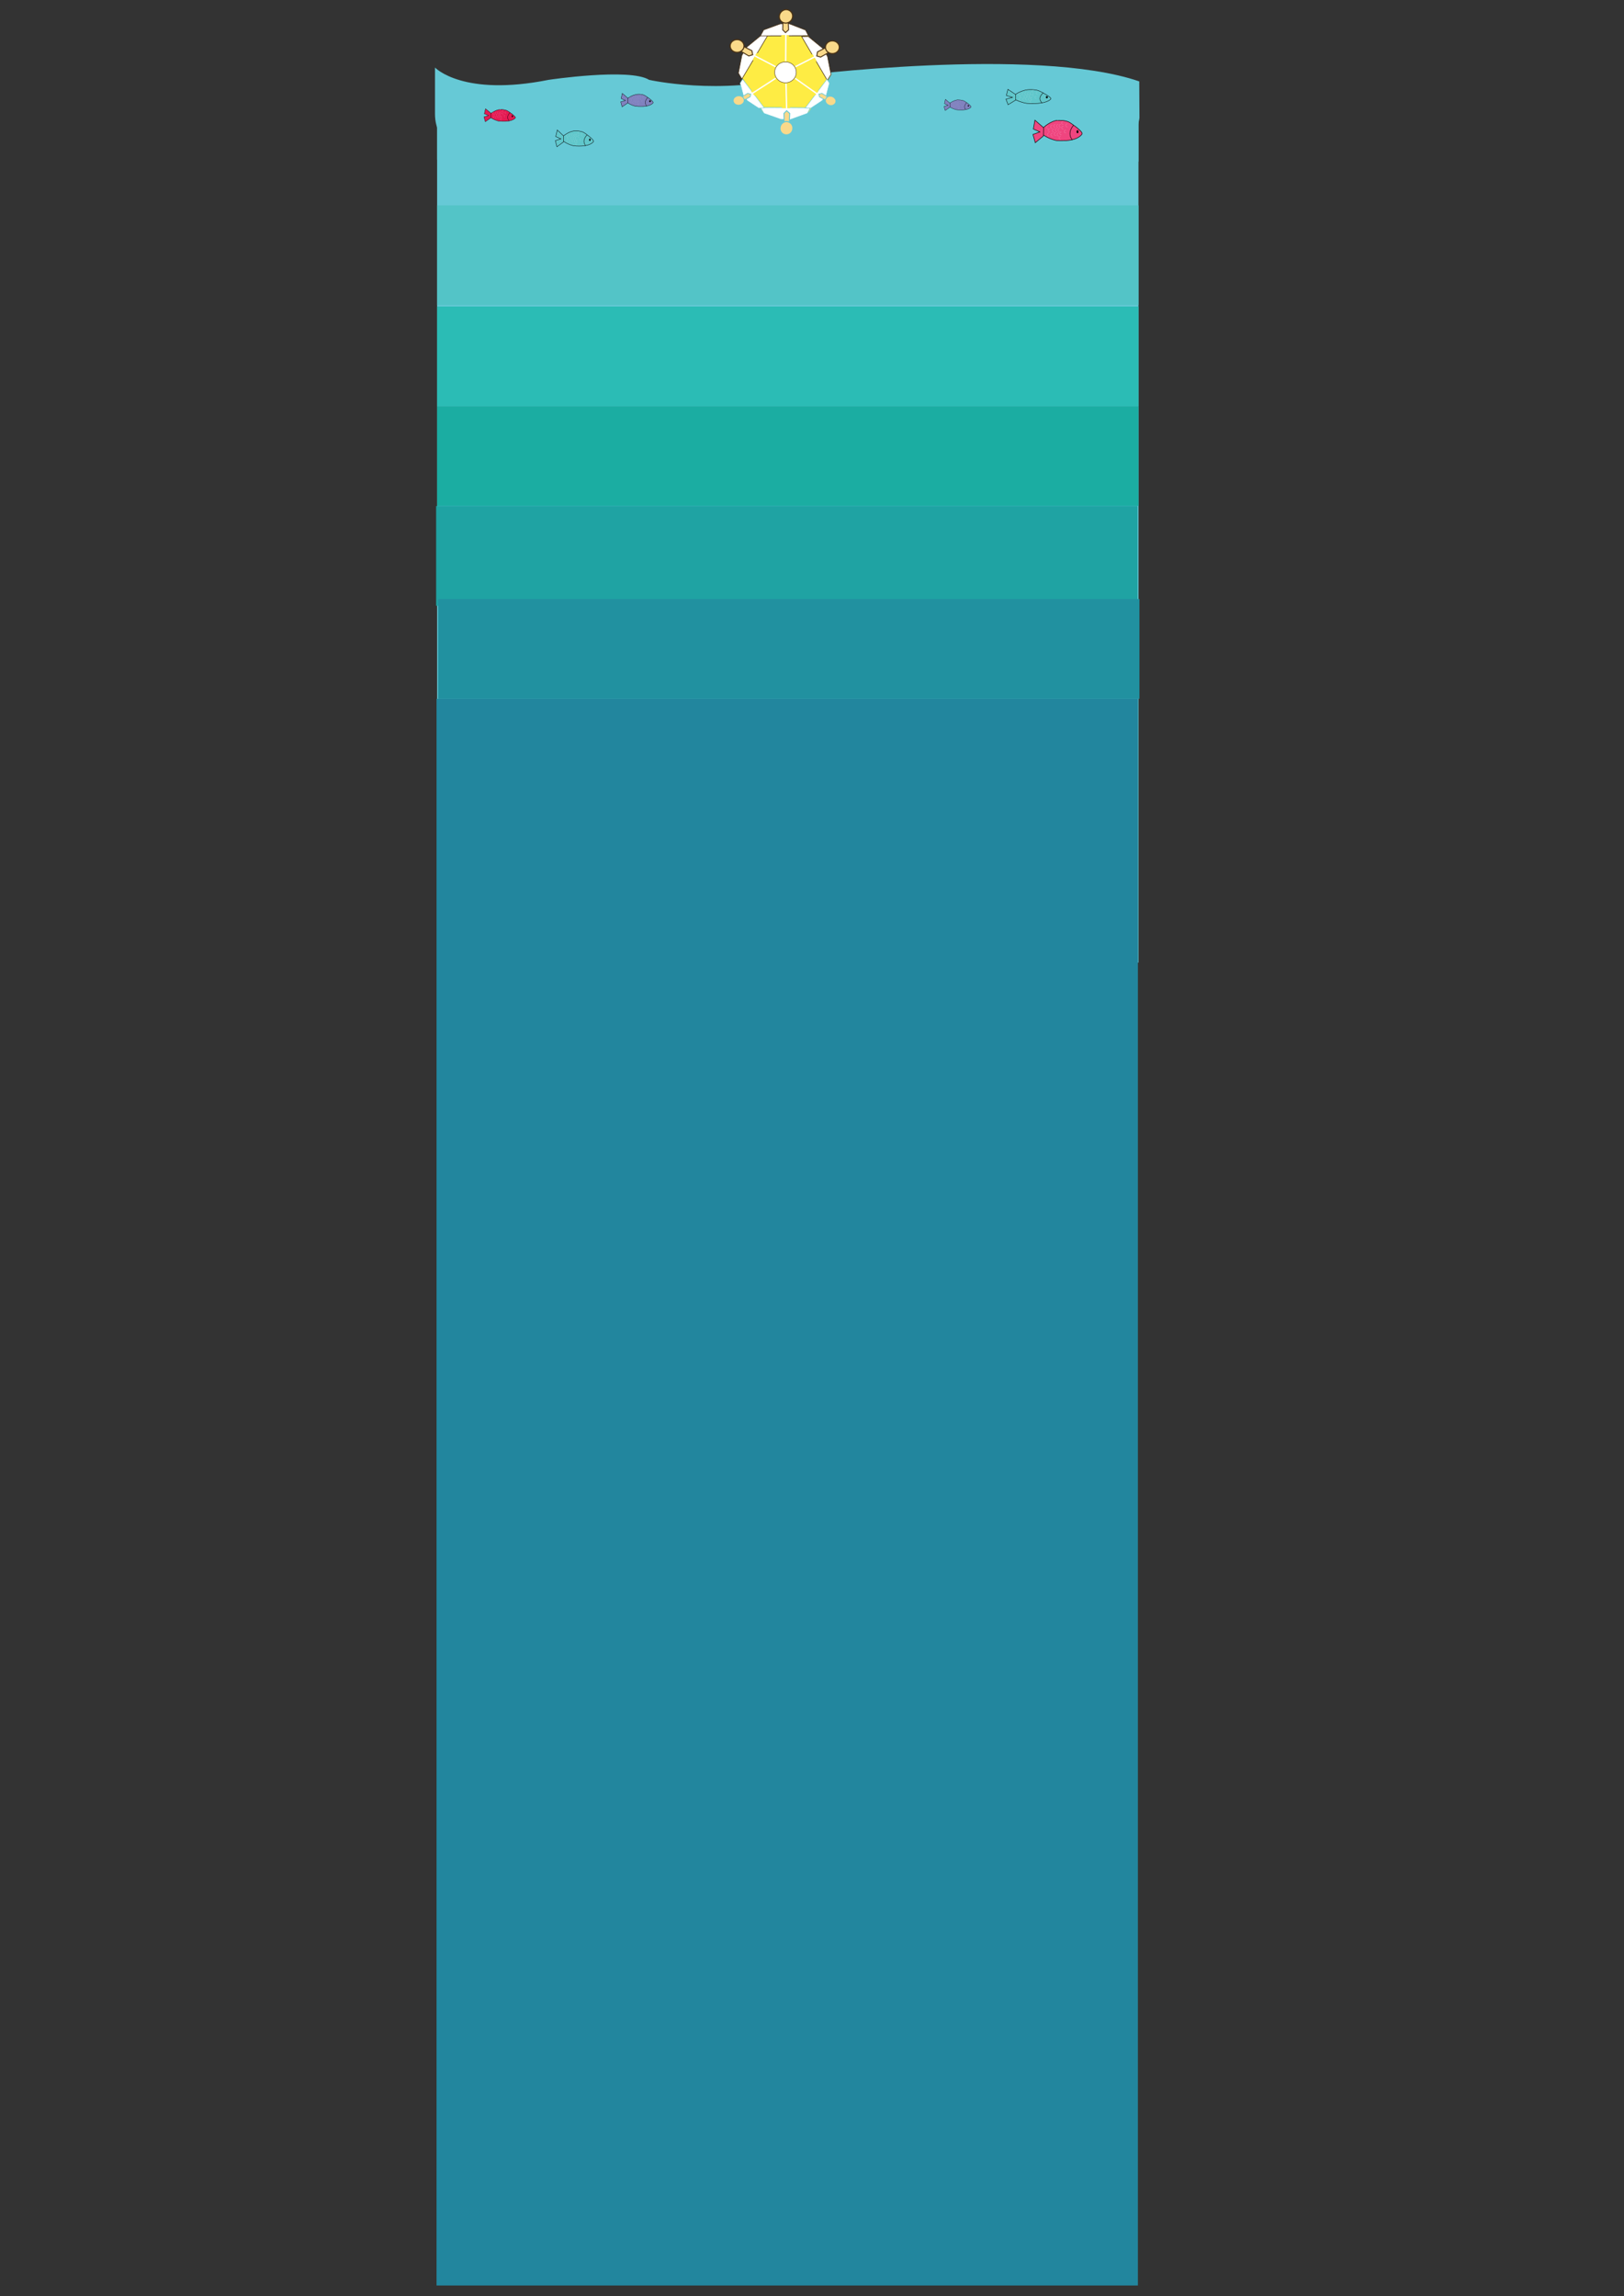 <?xml version="1.0" encoding="utf-8"?>
<!-- Generator: Adobe Illustrator 19.0.0, SVG Export Plug-In . SVG Version: 6.00 Build 0)  -->
<svg version="1.1" id="Layer_1" xmlns="http://www.w3.org/2000/svg" xmlns:xlink="http://www.w3.org/1999/xlink" x="0px" y="0px"
	 viewBox="0 0 841.9 1190.6" style="enable-background:new 0 0 841.9 1190.6;" xml:space="preserve">
<rect x="0" y="0" width="841.9" height="1190.6" fill="#333333" stroke="none"/>
<style type="text/css">
	.st0{fill:#66C9D6;}
	.st1{fill:#53C4C7;}
	.st2{fill:#60C7CB;stroke:#010101;stroke-width:0.202;stroke-miterlimit:10;}
	.st3{fill:#010101;}
	.st4{fill:none;stroke:#A9DDE2;stroke-width:7.191096e-002;stroke-miterlimit:10;}
	.st5{fill:#E41A52;stroke:#010101;stroke-width:0.161;stroke-miterlimit:10;}
	.st6{fill:none;stroke:#F499BA;stroke-width:6.891721e-002;stroke-miterlimit:10;}
	.st7{fill:#8081BE;stroke:#010101;stroke-width:0.167;stroke-miterlimit:10;}
	.st8{fill:none;stroke:#A0A3D2;stroke-width:7.309188e-002;stroke-miterlimit:10;}
	.st9{fill:#EF457F;stroke:#010101;stroke-width:0.267;stroke-miterlimit:10;}
	.st10{fill:none;stroke:#F499BA;stroke-width:0.114;stroke-miterlimit:10;}
	.st11{fill:#60C7CB;stroke:#010101;stroke-width:0.211;stroke-miterlimit:10;}
	.st12{fill:none;stroke:#A9DDE2;stroke-width:7.503071e-002;stroke-miterlimit:10;}
	.st13{fill:#8081BE;stroke:#010101;stroke-width:0.139;stroke-miterlimit:10;}
	.st14{fill:none;stroke:#A0A3D2;stroke-width:6.088168e-002;stroke-miterlimit:10;}
	.st15{fill:#FEEC44;}
	.st16{fill:#FFFFFF;stroke:#4C3314;stroke-width:0.237;stroke-miterlimit:10;}
	.st17{fill:#FFFFFF;stroke:#4C3314;stroke-width:0.315;stroke-miterlimit:10;}
	.st18{fill:#F9D98A;stroke:#4C3314;stroke-width:0.498;stroke-miterlimit:10;}
	.st19{fill:#F9D98A;stroke:#4C3314;stroke-width:0.583;stroke-miterlimit:10;}
	.st20{fill:#FFFFFF;stroke:#66C9D6;stroke-width:0.309;stroke-miterlimit:10;}
	.st21{fill:#F9D98A;stroke:#66C9D6;stroke-width:0.488;stroke-miterlimit:10;}
	.st22{fill:#F9D98A;stroke:#66C9D6;stroke-width:0.572;stroke-miterlimit:10;}
	.st23{fill:#F9D98A;stroke:#4C3314;stroke-width:0.478;stroke-miterlimit:10;}
	.st24{fill:#F9D98A;stroke:#4C3314;stroke-width:0.586;stroke-miterlimit:10;}
	.st25{fill:#FFFFFF;stroke:#66C9D6;stroke-width:0.23;stroke-miterlimit:10;}
	.st26{fill:#F9D98A;stroke:#66C9D6;stroke-width:0.363;stroke-miterlimit:10;}
	.st27{fill:#F9D98A;stroke:#66C9D6;stroke-width:0.447;stroke-miterlimit:10;}
	.st28{fill:#F9D98A;stroke:#66C9D6;stroke-width:0.426;stroke-miterlimit:10;}
	.st29{fill:none;stroke:#FFFFFF;stroke-width:0.706;stroke-miterlimit:10;}
	.st30{fill:#2BBCB5;}
	.st31{fill:#1BADA2;}
	.st32{fill:#1FA3A3;}
	.st33{fill:#2191A0;}
	.st34{fill:#22869E;}
</style>
<g id="XMLID_188_">
	<rect id="XMLID_187_" x="226.6" y="49.7" class="st0" width="363.6" height="449.4"/>
	<polygon id="XMLID_186_" class="st0" points="226.6,49.7 590.2,49.7 590.2,83.8 226.6,82.8 	"/>
	<rect id="XMLID_185_" x="226.6" y="106.5" class="st1" width="363.6" height="51.7"/>
	<path id="XMLID_184_" class="st0" d="M225.6,35.1c0,0,14.4,15.2,58.8,6.3c0,0,42-6.3,52.1,0c0,0,36.6,8.3,75.1-1.8
		c0,0,125.1-16,179,2.6l0.1,18.9c0,0-1.9,18.9-19.6,18.9H242.4c0,0-16.9-3.8-16.9-21V35.1z"/>
	<g id="XMLID_381_">
		<path id="XMLID_175_" class="st2" d="M303,68.9c0,0,5,3.4,4.7,4.5c0,0-1.2,2-5.8,2.3c0,0-3,0.2-4.9-0.2c0,0-3.9-0.9-6.4-3.6
			c0,0,0.4-0.5,1.1-1.1c1.2-1,3.4-2.6,5.9-2.9C297.7,67.9,301.1,67.6,303,68.9z"/>
		<path id="XMLID_174_" class="st2" d="M304.4,69.9c0,0-3.1,2.8-0.8,5.6"/>
		
			<ellipse id="XMLID_173_" transform="matrix(0.999 3.552132e-002 -3.552132e-002 0.999 2.767 -10.82)" class="st3" cx="305.9" cy="72.5" rx="0.4" ry="0.6"/>
		<polygon id="XMLID_172_" class="st2" points="292.2,70.5 288.9,67.4 288.1,70.8 290.8,72 287.9,72.9 288.7,76.1 292.1,73.6 		"/>
		<path id="XMLID_171_" class="st4" d="M294.8,70.9c-0.4,0-0.7,0.3-0.7,0.6c0,0.3,0.3,0.6,0.7,0.6"/>
		<path id="XMLID_170_" class="st4" d="M297,69.4c-0.4,0-0.7,0.3-0.7,0.6c0,0.3,0.3,0.6,0.7,0.6"/>
		<path id="XMLID_169_" class="st4" d="M297.7,71c-0.4,0-0.7,0.3-0.7,0.6c0,0.3,0.3,0.6,0.7,0.6"/>
		<path id="XMLID_168_" class="st4" d="M297.2,72.5c-0.4,0-0.7,0.3-0.7,0.6c0,0.3,0.3,0.6,0.7,0.6"/>
		<path id="XMLID_167_" class="st4" d="M296.5,71.1c-0.4,0-0.7,0.3-0.7,0.6c0,0.3,0.3,0.6,0.7,0.6"/>
		<path id="XMLID_166_" class="st4" d="M295.8,69.6c-0.4,0-0.7,0.3-0.7,0.6c0,0.3,0.3,0.6,0.7,0.6"/>
		<path id="XMLID_165_" class="st4" d="M295.8,72.7c-0.4,0-0.7,0.3-0.7,0.6c0,0.3,0.3,0.6,0.7,0.6"/>
		<path id="XMLID_164_" class="st4" d="M301.3,71.7c-0.4,0-0.7,0.3-0.7,0.6c0,0.3,0.3,0.6,0.7,0.6"/>
		<path id="XMLID_163_" class="st4" d="M302,69.3c-0.4,0-0.7,0.3-0.7,0.6c0,0.3,0.3,0.6,0.7,0.6"/>
		<path id="XMLID_162_" class="st4" d="M300.3,70.1c-0.4,0-0.7,0.3-0.7,0.6c0,0.3,0.3,0.6,0.7,0.6"/>
		<path id="XMLID_161_" class="st4" d="M294.4,72.5c-0.4,0-0.7,0.3-0.7,0.6c0,0.3,0.3,0.6,0.7,0.6"/>
		<path id="XMLID_160_" class="st4" d="M294.2,69.8c-0.4,0-0.7,0.3-0.7,0.6c0,0.3,0.3,0.6,0.7,0.6"/>
		<path id="XMLID_159_" class="st4" d="M300.3,68.3c-0.4,0-0.7,0.3-0.7,0.6c0,0.3,0.3,0.6,0.7,0.6"/>
		<path id="XMLID_158_" class="st4" d="M299.2,69.4c-0.4,0-0.7,0.3-0.7,0.6c0,0.3,0.3,0.6,0.7,0.6"/>
		<path id="XMLID_157_" class="st4" d="M299.5,72.4c-0.4,0-0.7,0.3-0.7,0.6c0,0.3,0.3,0.6,0.7,0.6"/>
		<path id="XMLID_156_" class="st4" d="M299.1,74c-0.4,0-0.7,0.3-0.7,0.6c0,0.3,0.3,0.6,0.7,0.6"/>
		<path id="XMLID_155_" class="st4" d="M298.8,71c-0.4,0-0.7,0.3-0.7,0.6c0,0.3,0.3,0.6,0.7,0.6"/>
		<path id="XMLID_154_" class="st4" d="M298.4,72.6c-0.4,0-0.7,0.3-0.7,0.6c0,0.3,0.3,0.6,0.7,0.6"/>
		<path id="XMLID_153_" class="st4" d="M298.2,69.5c-0.4,0-0.7,0.3-0.7,0.6c0,0.3,0.3,0.6,0.7,0.6"/>
	</g>
	<g id="XMLID_357_">
		<path id="XMLID_152_" class="st5" d="M263.3,57.6c0,0,4.1,2.6,3.9,3.5c0,0-0.9,1.5-4.7,1.8c0,0-2.4,0.1-4-0.1c0,0-3.2-0.7-5.3-2.8
			c0,0,0.3-0.4,0.9-0.9c1-0.8,2.8-2,4.9-2.3C258.9,56.8,261.8,56.6,263.3,57.6z"/>
		<path id="XMLID_151_" class="st5" d="M264.5,58.3c0,0-2.5,2.1-0.6,4.3"/>
		
			<ellipse id="XMLID_150_" transform="matrix(0.999 3.552132e-002 -3.552132e-002 0.999 2.31 -9.4)" class="st3" cx="265.7" cy="60.3" rx="0.3" ry="0.5"/>
		<polygon id="XMLID_149_" class="st5" points="254.5,58.7 251.7,56.4 251.1,59 253.3,59.9 250.9,60.6 251.6,63.1 254.3,61.2 		"/>
		<path id="XMLID_148_" class="st6" d="M256.6,59.1c-0.3,0-0.6,0.2-0.6,0.5c0,0.3,0.3,0.5,0.6,0.5"/>
		<path id="XMLID_147_" class="st6" d="M258.4,57.9c-0.3,0-0.6,0.2-0.6,0.5s0.3,0.5,0.6,0.5"/>
		<path id="XMLID_146_" class="st6" d="M259,59.1c-0.3,0-0.6,0.2-0.6,0.5c0,0.3,0.3,0.5,0.6,0.5"/>
		<path id="XMLID_145_" class="st6" d="M258.5,60.3c-0.3,0-0.6,0.2-0.6,0.5c0,0.3,0.3,0.5,0.6,0.5"/>
		<path id="XMLID_144_" class="st6" d="M257.9,59.2c-0.3,0-0.6,0.2-0.6,0.5c0,0.3,0.3,0.5,0.6,0.5"/>
		<path id="XMLID_143_" class="st6" d="M257.4,58.1c-0.3,0-0.6,0.2-0.6,0.5c0,0.3,0.3,0.5,0.6,0.5"/>
		<path id="XMLID_142_" class="st6" d="M257.4,60.4c-0.3,0-0.6,0.2-0.6,0.5c0,0.3,0.3,0.5,0.6,0.5"/>
		<path id="XMLID_141_" class="st6" d="M261.9,59.7c-0.3,0-0.6,0.2-0.6,0.5c0,0.3,0.3,0.5,0.6,0.5"/>
		<path id="XMLID_140_" class="st6" d="M262.4,57.9c-0.3,0-0.6,0.2-0.6,0.5c0,0.3,0.3,0.5,0.6,0.5"/>
		<path id="XMLID_139_" class="st6" d="M261.1,58.5c-0.3,0-0.6,0.2-0.6,0.5c0,0.3,0.3,0.5,0.6,0.5"/>
		<path id="XMLID_138_" class="st6" d="M256.3,60.3c-0.3,0-0.6,0.2-0.6,0.5c0,0.3,0.3,0.5,0.6,0.5"/>
		<path id="XMLID_137_" class="st6" d="M256,58.2c-0.3,0-0.6,0.2-0.6,0.5c0,0.3,0.3,0.5,0.6,0.5"/>
		<path id="XMLID_136_" class="st6" d="M261.1,57.1c-0.3,0-0.6,0.2-0.6,0.5c0,0.3,0.3,0.5,0.6,0.5"/>
		<path id="XMLID_135_" class="st6" d="M260.2,57.9c-0.3,0-0.6,0.2-0.6,0.5c0,0.3,0.3,0.5,0.6,0.5"/>
		<path id="XMLID_134_" class="st6" d="M260.4,60.2c-0.3,0-0.6,0.2-0.6,0.5s0.3,0.5,0.6,0.5"/>
		<path id="XMLID_133_" class="st6" d="M260.1,61.5c-0.3,0-0.6,0.2-0.6,0.5c0,0.3,0.3,0.5,0.6,0.5"/>
		<path id="XMLID_132_" class="st6" d="M259.8,59.2c-0.3,0-0.6,0.2-0.6,0.5s0.3,0.5,0.6,0.5"/>
		<path id="XMLID_131_" class="st6" d="M259.5,60.4c-0.3,0-0.6,0.2-0.6,0.5s0.3,0.5,0.6,0.5"/>
		<path id="XMLID_130_" class="st6" d="M259.4,58c-0.3,0-0.6,0.2-0.6,0.5c0,0.3,0.3,0.5,0.6,0.5"/>
	</g>
	<g id="XMLID_333_">
		<path id="XMLID_129_" class="st7" d="M334.6,49.7c0,0,4.3,2.7,4,3.6c0,0-1,1.6-4.9,1.9c0,0-2.5,0.1-4.2-0.1c0,0-3.3-0.7-5.5-2.9
			c0,0,0.3-0.4,1-0.9c1-0.8,2.9-2.1,5-2.3C330.1,48.8,333.1,48.6,334.6,49.7z"/>
		<path id="XMLID_128_" class="st7" d="M335.9,50.5c0,0-2.6,2.2-0.6,4.5"/>
		
			<ellipse id="XMLID_127_" transform="matrix(0.999 3.552132e-002 -3.552132e-002 0.999 2.077 -11.942)" class="st3" cx="337.1" cy="52.5" rx="0.4" ry="0.5"/>
		<polygon id="XMLID_126_" class="st7" points="325.5,50.9 322.6,48.4 322,51.1 324.2,52.1 321.8,52.8 322.5,55.4 325.4,53.4 		"/>
		<path id="XMLID_125_" class="st8" d="M327.7,51.2c-0.3,0-0.6,0.2-0.6,0.5c0,0.3,0.3,0.5,0.6,0.5"/>
		<path id="XMLID_124_" class="st8" d="M329.6,50c-0.3,0-0.6,0.2-0.6,0.5c0,0.3,0.3,0.5,0.6,0.5"/>
		<path id="XMLID_123_" class="st8" d="M330.1,51.3c-0.3,0-0.6,0.2-0.6,0.5c0,0.3,0.3,0.5,0.6,0.5"/>
		<path id="XMLID_122_" class="st8" d="M329.7,52.5c-0.3,0-0.6,0.2-0.6,0.5c0,0.3,0.3,0.5,0.6,0.5"/>
		<path id="XMLID_121_" class="st8" d="M329.1,51.4c-0.3,0-0.6,0.2-0.6,0.5c0,0.3,0.3,0.5,0.6,0.5"/>
		<path id="XMLID_120_" class="st8" d="M328.5,50.2c-0.3,0-0.6,0.2-0.6,0.5c0,0.3,0.3,0.5,0.6,0.5"/>
		<path id="XMLID_119_" class="st8" d="M328.5,52.6c-0.3,0-0.6,0.2-0.6,0.5c0,0.3,0.3,0.5,0.6,0.5"/>
		<path id="XMLID_118_" class="st8" d="M333.2,51.9c-0.3,0-0.6,0.2-0.6,0.5c0,0.3,0.3,0.5,0.6,0.5"/>
		<path id="XMLID_117_" class="st8" d="M333.8,50c-0.3,0-0.6,0.2-0.6,0.5c0,0.3,0.3,0.5,0.6,0.5"/>
		<path id="XMLID_116_" class="st8" d="M332.4,50.6c-0.3,0-0.6,0.2-0.6,0.5c0,0.3,0.3,0.5,0.6,0.5"/>
		<path id="XMLID_115_" class="st8" d="M327.4,52.5c-0.3,0-0.6,0.2-0.6,0.5c0,0.3,0.3,0.5,0.6,0.5"/>
		<path id="XMLID_114_" class="st8" d="M327.1,50.3c-0.3,0-0.6,0.2-0.6,0.5c0,0.3,0.3,0.5,0.6,0.5"/>
		<path id="XMLID_113_" class="st8" d="M332.3,49.1c-0.3,0-0.6,0.2-0.6,0.5c0,0.3,0.3,0.5,0.6,0.5"/>
		<path id="XMLID_112_" class="st8" d="M331.4,50c-0.3,0-0.6,0.2-0.6,0.5c0,0.3,0.3,0.5,0.6,0.5"/>
		<path id="XMLID_111_" class="st8" d="M331.6,52.4c-0.3,0-0.6,0.2-0.6,0.5c0,0.3,0.3,0.5,0.6,0.5"/>
		<path id="XMLID_110_" class="st8" d="M331.3,53.7c-0.3,0-0.6,0.2-0.6,0.5c0,0.3,0.3,0.5,0.6,0.5"/>
		<path id="XMLID_109_" class="st8" d="M331.1,51.3c-0.3,0-0.6,0.2-0.6,0.5c0,0.3,0.3,0.5,0.6,0.5"/>
		<path id="XMLID_108_" class="st8" d="M330.7,52.6c-0.3,0-0.6,0.2-0.6,0.5s0.3,0.5,0.6,0.5"/>
		<path id="XMLID_107_" class="st8" d="M330.6,50.1c-0.3,0-0.6,0.2-0.6,0.5c0,0.3,0.3,0.5,0.6,0.5"/>
	</g>
	<g id="XMLID_309_">
		<path id="XMLID_106_" class="st9" d="M554.7,63.6c0,0,6.6,4.3,6.3,5.8c0,0-1.4,2.8-7.3,3.4c0,0-3.8,0.4-6.3,0c0,0-5.1-1-8.5-4.5
			c0,0,0.5-0.7,1.4-1.6c1.5-1.4,4.3-3.7,7.5-4.3C547.8,62.5,552.3,62,554.7,63.6z"/>
		<path id="XMLID_105_" class="st9" d="M556.6,64.9c0,0-3.8,3.9-0.7,7.6"/>
		<ellipse id="XMLID_104_" class="st3" cx="558.6" cy="68.3" rx="0.5" ry="0.8"/>
		<polygon id="XMLID_103_" class="st9" points="541,66.2 536.5,62.3 535.7,66.9 539.1,68.4 535.5,69.7 536.7,74 540.9,70.5 		"/>
		<path id="XMLID_102_" class="st10" d="M544.3,66.7c-0.5,0-0.9,0.4-0.9,0.8c0,0.5,0.4,0.8,0.9,0.8"/>
		<path id="XMLID_101_" class="st10" d="M547.1,64.5c-0.5,0-0.9,0.4-0.9,0.8c0,0.5,0.4,0.8,0.9,0.8"/>
		<path id="XMLID_100_" class="st10" d="M548,66.6c-0.5,0-0.9,0.4-0.9,0.8c0,0.5,0.4,0.8,0.9,0.8"/>
		<path id="XMLID_99_" class="st10" d="M547.4,68.7c-0.5,0-0.9,0.4-0.9,0.8c0,0.5,0.4,0.8,0.9,0.8"/>
		<path id="XMLID_98_" class="st10" d="M546.4,66.9c-0.5,0-0.9,0.4-0.9,0.8s0.4,0.8,0.9,0.8"/>
		<path id="XMLID_97_" class="st10" d="M545.5,64.9c-0.5,0-0.9,0.4-0.9,0.8c0,0.5,0.4,0.8,0.9,0.8"/>
		<path id="XMLID_96_" class="st10" d="M545.7,69c-0.5,0-0.9,0.4-0.9,0.8c0,0.5,0.4,0.8,0.9,0.8"/>
		<path id="XMLID_95_" class="st10" d="M552.6,67.4c-0.5,0-0.9,0.4-0.9,0.8c0,0.5,0.4,0.8,0.9,0.8"/>
		<path id="XMLID_94_" class="st10" d="M553.4,64.2c-0.5,0-0.9,0.4-0.9,0.8c0,0.5,0.4,0.8,0.9,0.8"/>
		<path id="XMLID_93_" class="st10" d="M551.3,65.4c-0.5,0-0.9,0.4-0.9,0.8c0,0.5,0.4,0.8,0.9,0.8"/>
		<path id="XMLID_92_" class="st10" d="M543.9,68.9c-0.5,0-0.9,0.4-0.9,0.8c0,0.5,0.4,0.8,0.9,0.8"/>
		<path id="XMLID_91_" class="st10" d="M543.4,65.2c-0.5,0-0.9,0.4-0.9,0.8s0.4,0.8,0.9,0.8"/>
		<path id="XMLID_90_" class="st10" d="M551.2,62.9c-0.5,0-0.9,0.4-0.9,0.8c0,0.5,0.4,0.8,0.9,0.8"/>
		<path id="XMLID_89_" class="st10" d="M549.9,64.4c-0.5,0-0.9,0.4-0.9,0.8s0.4,0.8,0.9,0.8"/>
		<path id="XMLID_88_" class="st10" d="M550.3,68.4c-0.5,0-0.9,0.4-0.9,0.8c0,0.5,0.4,0.8,0.9,0.8"/>
		<path id="XMLID_87_" class="st10" d="M549.9,70.7c-0.5,0-0.9,0.4-0.9,0.8c0,0.5,0.4,0.8,0.9,0.8"/>
		<path id="XMLID_86_" class="st10" d="M549.4,66.6c-0.5,0-0.9,0.4-0.9,0.8c0,0.5,0.4,0.8,0.9,0.8"/>
		<path id="XMLID_85_" class="st10" d="M548.9,68.9c-0.5,0-0.9,0.4-0.9,0.8c0,0.5,0.4,0.8,0.9,0.8"/>
		<path id="XMLID_84_" class="st10" d="M548.6,64.5c-0.5,0-0.9,0.4-0.9,0.8c0,0.5,0.4,0.8,0.9,0.8"/>
	</g>
	<g id="XMLID_285_">
		<path id="XMLID_83_" class="st11" d="M539.1,47.3c0,0,6.1,3,5.7,4c0,0-1.3,1.9-6.7,2.3c0,0-3.5,0.2-5.8,0c0,0-4.6-0.7-7.8-3.1
			c0,0,0.5-0.5,1.3-1.1c1.3-1,3.9-2.5,6.9-2.9C532.8,46.5,536.9,46.1,539.1,47.3z"/>
		<path id="XMLID_82_" class="st11" d="M540.9,48.1c0,0-3.5,2.6-0.7,5.2"/>
		<ellipse id="XMLID_81_" class="st3" cx="542.7" cy="50.4" rx="0.5" ry="0.6"/>
		<polygon id="XMLID_80_" class="st11" points="526.5,49 522.5,46.3 521.7,49.5 524.9,50.5 521.5,51.4 522.6,54.3 526.5,51.9 		"/>
		<path id="XMLID_79_" class="st12" d="M529.6,49.4c-0.5,0-0.9,0.3-0.9,0.6c0,0.3,0.4,0.6,0.9,0.6"/>
		<path id="XMLID_78_" class="st12" d="M532.1,47.9c-0.5,0-0.9,0.3-0.9,0.6c0,0.3,0.4,0.6,0.9,0.6"/>
		<path id="XMLID_77_" class="st12" d="M533,49.3c-0.5,0-0.9,0.3-0.9,0.6c0,0.3,0.4,0.6,0.9,0.6"/>
		<path id="XMLID_76_" class="st12" d="M532.4,50.7c-0.5,0-0.9,0.3-0.9,0.6c0,0.3,0.4,0.6,0.9,0.6"/>
		<path id="XMLID_75_" class="st12" d="M531.6,49.5c-0.5,0-0.9,0.3-0.9,0.6s0.4,0.6,0.9,0.6"/>
		<path id="XMLID_74_" class="st12" d="M530.7,48.1c-0.5,0-0.9,0.3-0.9,0.6c0,0.3,0.4,0.6,0.9,0.6"/>
		<path id="XMLID_73_" class="st12" d="M530.9,50.9c-0.5,0-0.9,0.3-0.9,0.6c0,0.3,0.4,0.6,0.9,0.6"/>
		<path id="XMLID_72_" class="st12" d="M537.3,49.9c-0.5,0-0.9,0.3-0.9,0.6c0,0.3,0.4,0.6,0.9,0.6"/>
		<path id="XMLID_71_" class="st12" d="M538,47.7c-0.5,0-0.9,0.3-0.9,0.6s0.4,0.6,0.9,0.6"/>
		<path id="XMLID_70_" class="st12" d="M536,48.5c-0.5,0-0.9,0.3-0.9,0.6s0.4,0.6,0.9,0.6"/>
		<path id="XMLID_69_" class="st12" d="M529.2,50.8c-0.5,0-0.9,0.3-0.9,0.6s0.4,0.6,0.9,0.6"/>
		<path id="XMLID_68_" class="st12" d="M528.8,48.3c-0.5,0-0.9,0.3-0.9,0.6s0.4,0.6,0.9,0.6"/>
		<path id="XMLID_67_" class="st12" d="M535.9,46.7c-0.5,0-0.9,0.3-0.9,0.6c0,0.3,0.4,0.6,0.9,0.6"/>
		<path id="XMLID_66_" class="st12" d="M534.7,47.8c-0.5,0-0.9,0.3-0.9,0.6c0,0.3,0.4,0.6,0.9,0.6"/>
		<path id="XMLID_65_" class="st12" d="M535.1,50.5c-0.5,0-0.9,0.3-0.9,0.6c0,0.3,0.4,0.6,0.9,0.6"/>
		<path id="XMLID_64_" class="st12" d="M534.8,52.1c-0.5,0-0.9,0.3-0.9,0.6c0,0.3,0.4,0.6,0.9,0.6"/>
		<path id="XMLID_63_" class="st12" d="M534.3,49.3c-0.5,0-0.9,0.3-0.9,0.6c0,0.3,0.4,0.6,0.9,0.6"/>
		<path id="XMLID_62_" class="st12" d="M533.9,50.8c-0.5,0-0.9,0.3-0.9,0.6s0.4,0.6,0.9,0.6"/>
		<path id="XMLID_61_" class="st12" d="M533.5,47.9c-0.5,0-0.9,0.3-0.9,0.6c0,0.3,0.4,0.6,0.9,0.6"/>
	</g>
	<g id="XMLID_261_">
		<path id="XMLID_60_" class="st13" d="M500.1,52.5c0,0,3.6,2.3,3.3,3c0,0-0.8,1.3-4.1,1.5c0,0-2.1,0.1-3.5-0.1c0,0-2.8-0.6-4.6-2.4
			c0,0,0.3-0.3,0.8-0.7c0.8-0.7,2.4-1.7,4.2-2C496.3,51.8,498.8,51.7,500.1,52.5z"/>
		<path id="XMLID_59_" class="st13" d="M501.2,53.2c0,0-2.2,1.8-0.5,3.7"/>
		
			<ellipse id="XMLID_58_" transform="matrix(0.999 3.552132e-002 -3.552132e-002 0.999 2.267 -17.804)" class="st3" cx="502.2" cy="54.9" rx="0.3" ry="0.4"/>
		<polygon id="XMLID_57_" class="st13" points="492.5,53.5 490.1,51.5 489.6,53.8 491.5,54.6 489.4,55.2 490,57.3 492.4,55.6 		"/>
		<path id="XMLID_56_" class="st14" d="M494.4,53.9c-0.3,0-0.5,0.2-0.5,0.4s0.2,0.4,0.5,0.4"/>
		<path id="XMLID_55_" class="st14" d="M495.9,52.8c-0.3,0-0.5,0.2-0.5,0.4s0.2,0.4,0.5,0.4"/>
		<path id="XMLID_54_" class="st14" d="M496.4,53.9c-0.3,0-0.5,0.2-0.5,0.4s0.2,0.4,0.5,0.4"/>
		<path id="XMLID_53_" class="st14" d="M496,54.9c-0.3,0-0.5,0.2-0.5,0.4c0,0.2,0.2,0.4,0.5,0.4"/>
		<path id="XMLID_52_" class="st14" d="M495.5,54c-0.3,0-0.5,0.2-0.5,0.4s0.2,0.4,0.5,0.4"/>
		<path id="XMLID_51_" class="st14" d="M495,53c-0.3,0-0.5,0.2-0.5,0.4s0.2,0.4,0.5,0.4"/>
		<path id="XMLID_50_" class="st14" d="M495,55c-0.3,0-0.5,0.2-0.5,0.4s0.2,0.4,0.5,0.4"/>
		<path id="XMLID_49_" class="st14" d="M498.9,54.4c-0.3,0-0.5,0.2-0.5,0.4s0.2,0.4,0.5,0.4"/>
		<path id="XMLID_48_" class="st14" d="M499.4,52.8c-0.3,0-0.5,0.2-0.5,0.4s0.2,0.4,0.5,0.4"/>
		<path id="XMLID_47_" class="st14" d="M498.2,53.3c-0.3,0-0.5,0.2-0.5,0.4s0.2,0.4,0.5,0.4"/>
		<path id="XMLID_46_" class="st14" d="M494.1,54.9c-0.3,0-0.5,0.2-0.5,0.4c0,0.2,0.2,0.4,0.5,0.4"/>
		<path id="XMLID_45_" class="st14" d="M493.9,53.1c-0.3,0-0.5,0.2-0.5,0.4s0.2,0.4,0.5,0.4"/>
		<path id="XMLID_44_" class="st14" d="M498.2,52.1c-0.3,0-0.5,0.2-0.5,0.4s0.2,0.4,0.5,0.4"/>
		<path id="XMLID_43_" class="st14" d="M497.4,52.8c-0.3,0-0.5,0.2-0.5,0.4s0.2,0.4,0.5,0.4"/>
		<path id="XMLID_42_" class="st14" d="M497.6,54.8c-0.3,0-0.5,0.2-0.5,0.4s0.2,0.4,0.5,0.4"/>
		<path id="XMLID_41_" class="st14" d="M497.4,55.9c-0.3,0-0.5,0.2-0.5,0.4s0.2,0.4,0.5,0.4"/>
		<path id="XMLID_40_" class="st14" d="M497.1,53.9c-0.3,0-0.5,0.2-0.5,0.4s0.2,0.4,0.5,0.4"/>
		<path id="XMLID_39_" class="st14" d="M496.9,55c-0.3,0-0.5,0.2-0.5,0.4c0,0.2,0.2,0.4,0.5,0.4"/>
		<path id="XMLID_38_" class="st14" d="M496.7,52.9c-0.3,0-0.5,0.2-0.5,0.4s0.2,0.4,0.5,0.4"/>
	</g>
	<g id="XMLID_194_">
		<polygon id="XMLID_37_" class="st15" points="419.2,58.3 395.5,58.3 383.7,38.5 395.5,18.7 419.2,18.7 431,38.5 		"/>
		<path id="XMLID_36_" class="st16" d="M412.8,37.5c0,3-2.5,5.4-5.6,5.4c-2.3,0-4.2-1.3-5.1-3.2c-0.3-0.7-0.5-1.4-0.5-2.2
			c0-3,2.5-5.4,5.6-5.4C410.3,32.1,412.8,34.5,412.8,37.5z"/>
		<polygon id="XMLID_35_" class="st17" points="415.6,19 419,18.9 426.7,25.2 429,29.3 430.8,38.6 428.9,41.7 		"/>
		<polygon id="XMLID_34_" class="st15" points="417.1,30.4 419.3,34 423.4,31.7 421.2,28 		"/>
		<path id="XMLID_33_" class="st18" d="M428.1,24.7l-4.3,2.2l-0.4,2.1l2,0.6l4.6-2.6C429.9,26.9,428.5,26.2,428.1,24.7z"/>
		
			<ellipse id="XMLID_32_" transform="matrix(1 1.395609e-003 -1.395609e-003 1 3.458150e-002 -0.602)" class="st19" cx="431.5" cy="24.5" rx="3.6" ry="3.3"/>
		<polygon id="XMLID_31_" class="st17" points="398,18.4 394.6,18.3 386.9,24.6 384.6,28.7 382.8,37.9 384.6,41 		"/>
		<polygon id="XMLID_30_" class="st15" points="396.5,29.8 394.3,33.4 390.2,31.1 392.3,27.4 		"/>
		<path id="XMLID_29_" class="st18" d="M385.5,24.1l4.3,2.2l0.4,2.1l-2,0.6l-4.5-2.6C383.7,26.3,385.1,25.5,385.5,24.1z"/>
		
			<ellipse id="XMLID_28_" transform="matrix(-1 -1.395609e-003 1.395609e-003 -1 764.182 48.176)" class="st19" cx="382.1" cy="23.8" rx="3.6" ry="3.3"/>
		<polygon id="XMLID_27_" class="st20" points="420.1,55.9 418.6,58.8 409.5,62.1 404.8,61.9 396,58.8 394.2,55.7 		"/>
		<polygon id="XMLID_26_" class="st15" points="409.5,51.4 405.4,51.5 405.4,56.1 409.6,56.1 		"/>
		<path id="XMLID_25_" class="st21" d="M409.2,63.5l0.2-4.7l-1.6-1.4l-1.4,1.4l0.1,5.1C406.4,63.9,407.7,63.1,409.2,63.5z"/>
		<path id="XMLID_24_" class="st22" d="M406,69.5c-1.6-0.9-2.1-3-1.2-4.7c1-1.7,3-2.3,4.6-1.3c1.6,0.9,2.1,3,1.2,4.7
			S407.6,70.4,406,69.5z"/>
		<polygon id="XMLID_23_" class="st17" points="419.1,18.5 417.6,15.6 408.9,12.2 404.4,12.4 395.9,15.5 394.2,18.6 		"/>
		<polygon id="XMLID_22_" class="st15" points="408.9,22.9 405,22.9 405,18.2 409,18.2 		"/>
		<path id="XMLID_21_" class="st23" d="M408.6,10.8l0.2,4.7l-1.6,1.4l-1.4-1.4l0.1-5.1C406,10.4,407.2,11.2,408.6,10.8z"/>
		<path id="XMLID_20_" class="st24" d="M405.8,5.5c-1.7,1-2.3,3.2-1.4,4.8s3,2.2,4.7,1.2c1.7-1,2.3-3.2,1.4-4.8
			C409.5,5,407.4,4.5,405.8,5.5z"/>
		<polygon id="XMLID_19_" class="st25" points="385,41 383.7,43.1 385.4,49.6 387.4,52.2 393.3,56.1 396.2,55.9 		"/>
		<polygon id="XMLID_18_" class="st15" points="392.5,45.4 394.3,47.8 391.1,49.6 389.3,47.2 		"/>
		<path id="XMLID_17_" class="st26" d="M384.5,50.3l3.1-1.9l1.6,0.4l-0.3,1.4l-3.5,1.9C385.4,52,385.4,51,384.5,50.3z"/>
		<path id="XMLID_16_" class="st27" d="M381.6,54.3c1.4,0.6,3.1,0.1,3.9-1.1c0.7-1.2,0.2-2.7-1.2-3.3c-1.4-0.6-3.1-0.1-3.9,1.1
			C379.7,52.2,380.2,53.7,381.6,54.3z"/>
		<polygon id="XMLID_15_" class="st25" points="428.7,41.1 430,43.1 428.3,49.6 426.2,52.2 420.3,56.1 417.5,55.9 		"/>
		<polygon id="XMLID_14_" class="st15" points="421.2,45.5 419.4,47.8 422.5,49.6 424.3,47.2 		"/>
		<path id="XMLID_13_" class="st26" d="M429.2,50.3l-3.1-1.9l-1.6,0.4l0.3,1.4l3.5,1.9C428.3,52.1,428.3,51,429.2,50.3z"/>
		<path id="XMLID_12_" class="st28" d="M431.9,54.5c-1.3,0.6-2.9,0-3.7-1.2c-0.7-1.2-0.2-2.6,1.1-3.2c1.3-0.6,2.9,0,3.7,1.2
			S433.2,53.9,431.9,54.5z"/>
		<line id="XMLID_11_" class="st29" x1="391" y1="28.8" x2="402.1" y2="34.6"/>
		<line id="XMLID_10_" class="st29" x1="390" y1="48.4" x2="402.1" y2="40.6"/>
		<line id="XMLID_9_" class="st29" x1="422.7" y1="29.3" x2="412.3" y2="34.6"/>
		<line id="XMLID_8_" class="st29" x1="423.5" y1="48.6" x2="412.2" y2="40.6"/>
		<line id="XMLID_7_" class="st29" x1="407.4" y1="17.9" x2="407.3" y2="31.7"/>
		<line id="XMLID_6_" class="st29" x1="407.8" y1="56.4" x2="407.5" y2="43.3"/>
	</g>
	<rect id="XMLID_5_" x="226.6" y="158.9" class="st30" width="363.6" height="51.7"/>
	<rect id="XMLID_4_" x="226.6" y="210.6" class="st31" width="363.6" height="51.7"/>
	<rect id="XMLID_3_" x="226.1" y="262.4" class="st32" width="363.6" height="51.7"/>
	<rect id="XMLID_2_" x="227.1" y="310.6" class="st33" width="363.6" height="51.7"/>
	<rect id="XMLID_1_" x="226.3" y="362.3" class="st34" width="363.6" height="822.7"/>
</g>
</svg>
